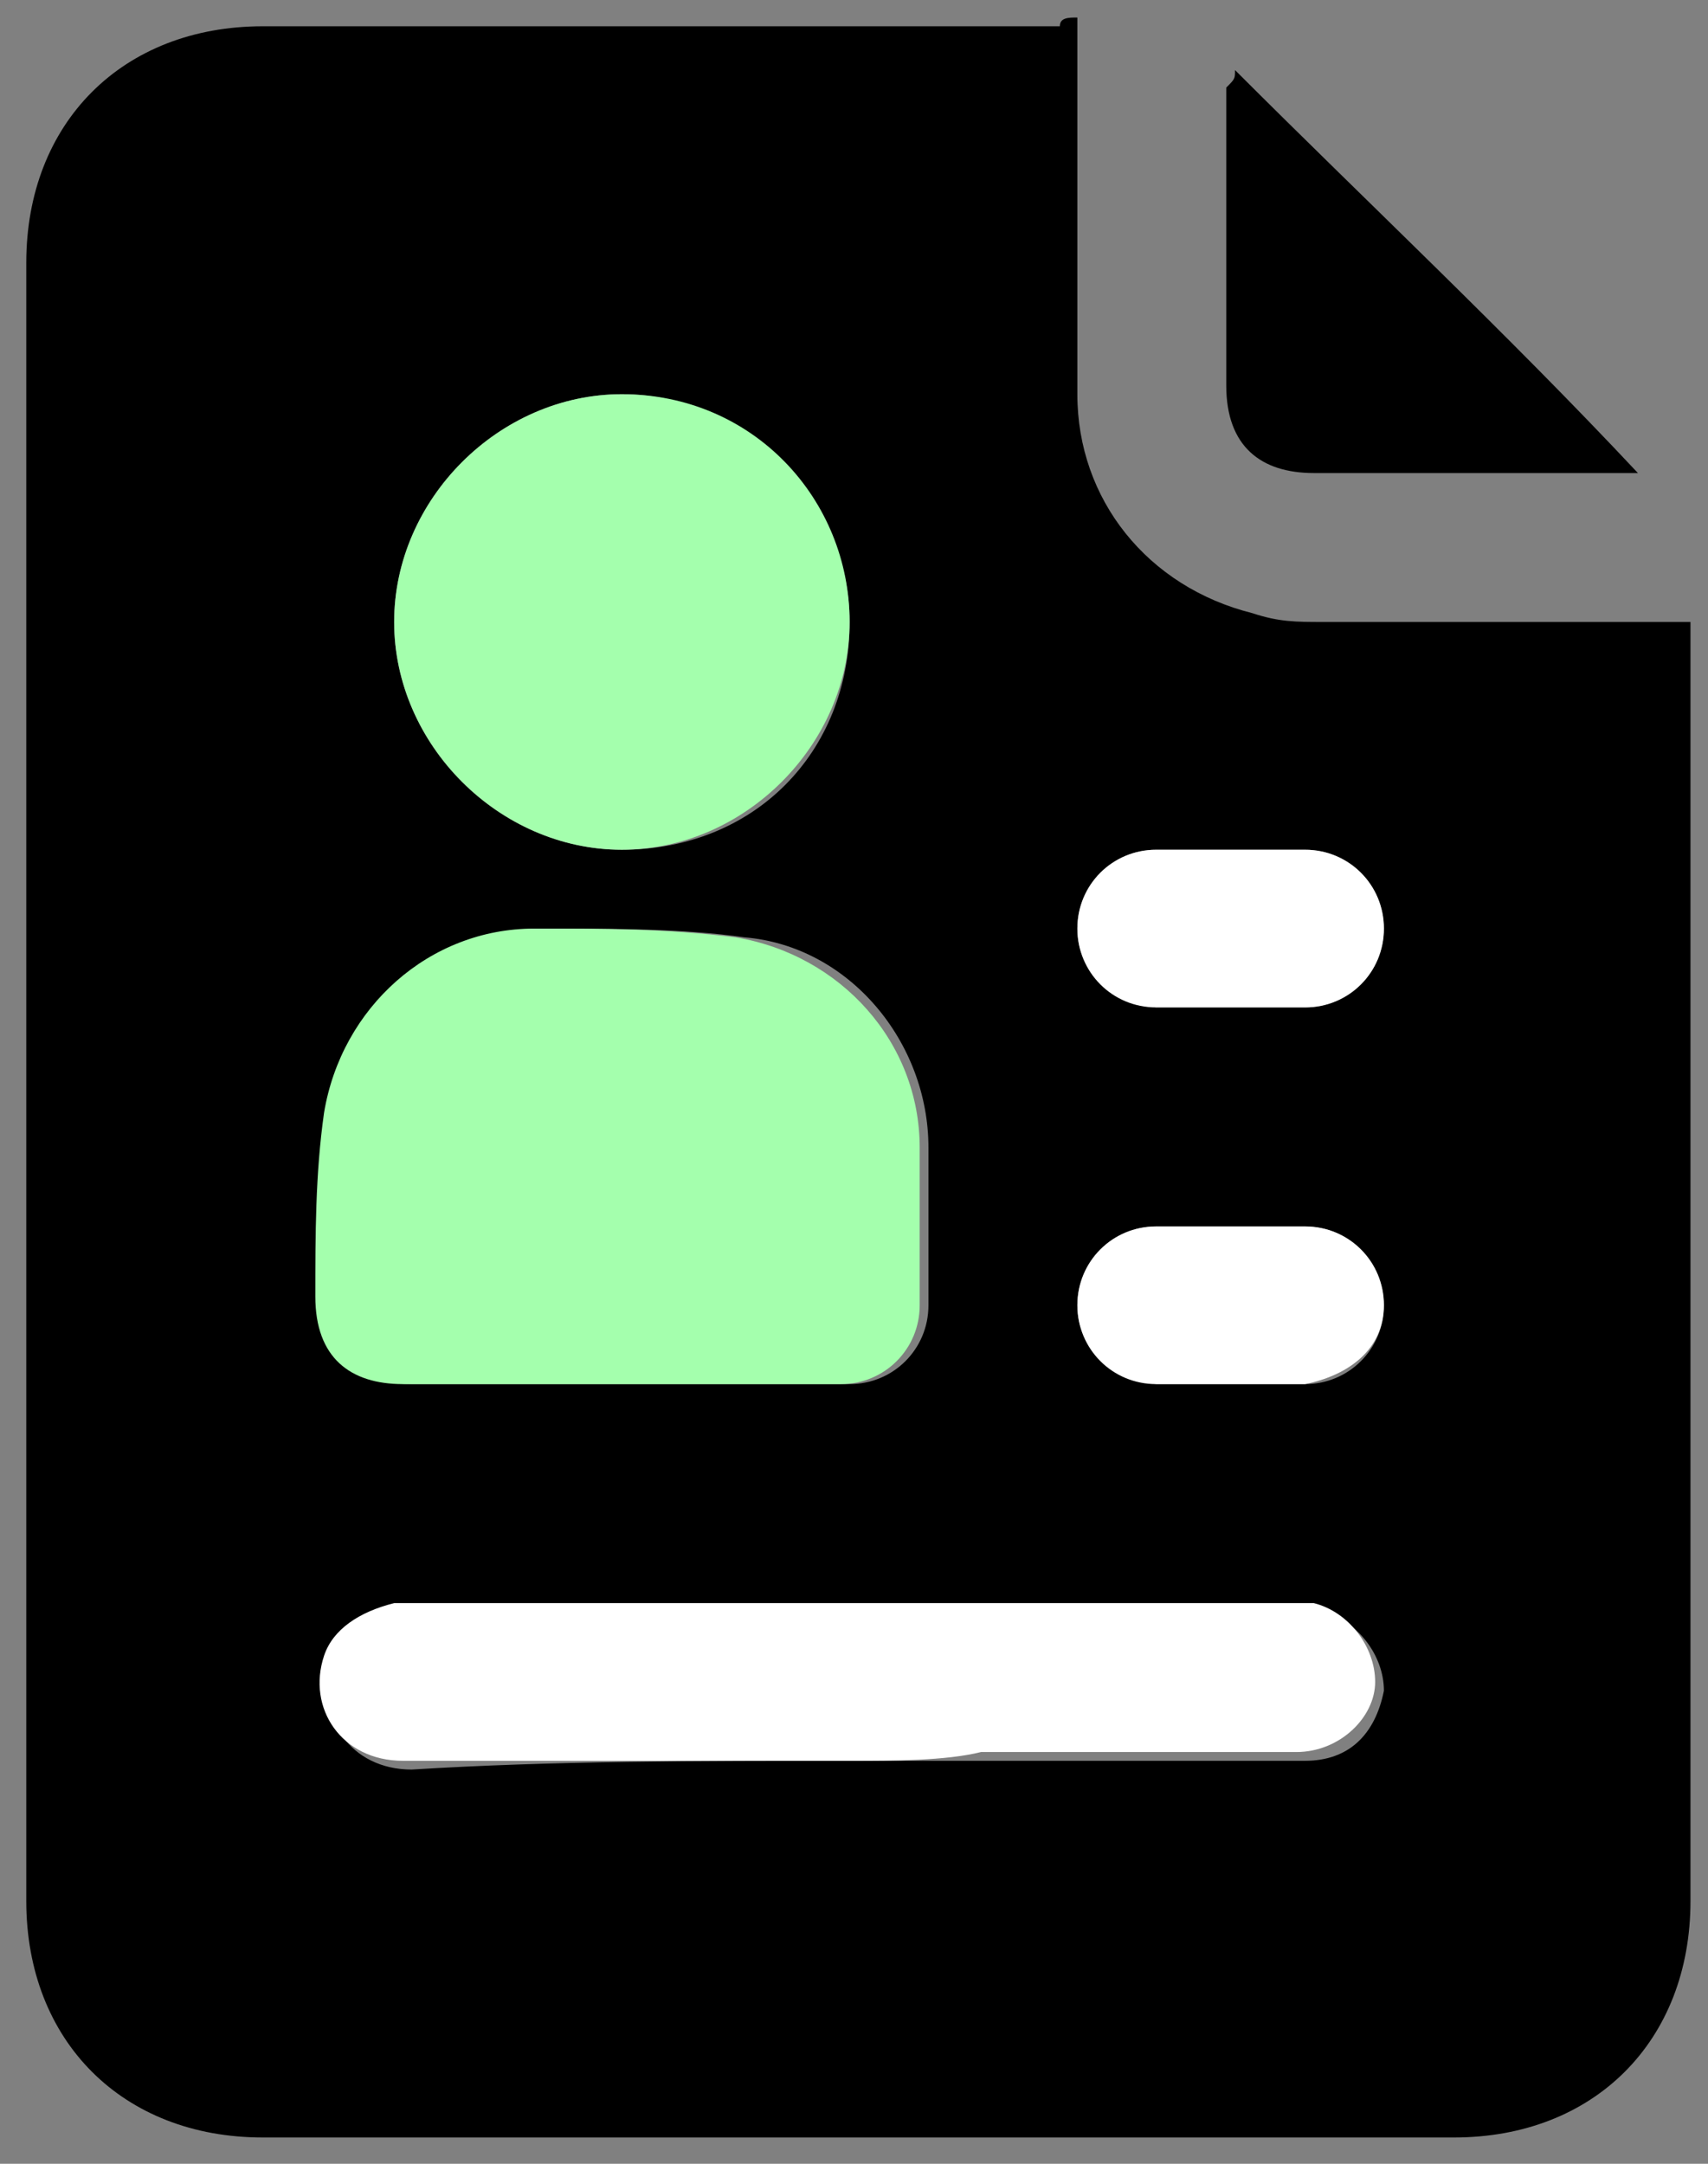 <?xml version="1.0" encoding="utf-8"?>
<!-- Generator: Adobe Illustrator 28.3.0, SVG Export Plug-In . SVG Version: 6.00 Build 0)  -->
<!DOCTYPE svg PUBLIC "-//W3C//DTD SVG 1.1//EN" "http://www.w3.org/Graphics/SVG/1.1/DTD/svg11.dtd">
<svg version="1.1" id="Calque_1" xmlns:x="http://ns.adobe.com/Extensibility/1.0/" xmlns:i="http://ns.adobe.com/AdobeIllustrator/10.0/" xmlns:graph="http://ns.adobe.com/Graphs/1.0/"
	 xmlns="http://www.w3.org/2000/svg" xmlns:xlink="http://www.w3.org/1999/xlink" x="0px" y="0px" viewBox="0 0 19.5 24.7"
	 style="enable-background:new 0 0 19.5 24.7;" xml:space="preserve">
<rect x="0" y="0" width="19.5" height="24.7" fill="#808080" stroke="none"/>
<style type="text/css">
	.st0{fill:#84CE88;}
	.st1{fill:none;}
	.st2{fill:#A4FFAD;}
	.st3{fill:#FA5057;}
	.st4{fill:#79B37E;}
	.st5{fill:#79AF7E;}
	.st6{fill:#694EAF;}
	.st7{fill:#554295;}
	.st8{fill:#8C65DC;}
	.st9{fill:#785ABF;}
	.st10{fill:#8AD290;}
	.st11{fill:#FFFFFF;}
	.st12{fill:#A7FFB0;}
</style>
<g>
	<path d="M12.3,0.2c0,1.5,0,2.9,0,4.3c0,1.2,0.8,2.2,2,2.5c0.3,0.1,0.5,0.1,0.8,0.1c1.4,0,2.7,0,4.1,0c0,0,0,0,0.1,0
		c0,0.1,0,0.2,0,0.3c0,4.8,0,9.5,0,14.3c0,1.6-1.1,2.7-2.7,2.7c-4.5,0-9,0-13.6,0c-1.6,0-2.7-1.1-2.7-2.7c0-6.2,0-12.5,0-18.7
		c0-1.6,1.1-2.7,2.7-2.7c3,0,6,0,9.1,0C12.1,0.2,12.2,0.2,12.3,0.2z M7.1,15.8c0.9,0,1.7,0,2.6,0c0.5,0,0.9-0.4,0.9-0.9
		c0-0.6,0-1.2,0-1.8c0-1.2-0.9-2.3-2.1-2.4c-0.7-0.1-1.5-0.1-2.3-0.1c-1.2,0-2.3,0.9-2.4,2.1c-0.1,0.7,0,1.4-0.1,2.1
		c0,0.6,0.3,1,1,1C5.5,15.8,6.3,15.8,7.1,15.8z M9.7,7.1c0-1.4-1.2-2.6-2.6-2.6c-1.4,0-2.6,1.2-2.6,2.6c0,1.4,1.2,2.6,2.6,2.6
		C8.6,9.7,9.7,8.6,9.7,7.1z M9.7,20.1c0.5,0,1.1,0,1.6,0c1.2,0,2.4,0,3.6,0c0.5,0,0.8-0.3,0.9-0.8c0-0.4-0.3-0.8-0.7-0.9
		c-0.1,0-0.2,0-0.3,0c-3.3,0-6.6,0-9.8,0c-0.1,0-0.3,0-0.4,0c-0.4,0-0.6,0.2-0.8,0.6c-0.2,0.6,0.2,1.2,0.9,1.2
		C6.3,20.1,8,20.1,9.7,20.1z M14.1,11.5c0.3,0,0.6,0,0.8,0c0.5,0,0.9-0.4,0.9-0.9c0-0.5-0.4-0.9-0.9-0.9c-0.6,0-1.1,0-1.7,0
		c-0.5,0-0.9,0.4-0.9,0.9c0,0.5,0.4,0.8,0.9,0.9C13.5,11.5,13.8,11.5,14.1,11.5z M14.1,15.8c0.3,0,0.6,0,0.8,0
		c0.5,0,0.9-0.4,0.9-0.9c0-0.5-0.4-0.9-0.9-0.9c-0.6,0-1.1,0-1.7,0c-0.5,0-0.9,0.4-0.9,0.9c0,0.5,0.4,0.8,0.9,0.9
		C13.5,15.8,13.8,15.8,14.1,15.8z"/>
	<path d="M14.1,0.8c1.5,1.5,3.1,3,4.6,4.6c-0.1,0-0.2,0-0.3,0c-1.1,0-2.3,0-3.4,0c-0.6,0-1-0.3-1-1c0-1.1,0-2.3,0-3.4
		C14.1,0.9,14.1,0.9,14.1,0.8C14.1,0.8,14.1,0.8,14.1,0.8z"/>
	<g>
		<path class="st2" d="M7.1,15.8c-0.8,0-1.7,0-2.5,0c-0.6,0-1-0.3-1-1c0-0.7,0-1.4,0.1-2.1c0.2-1.2,1.2-2.1,2.4-2.1
			c0.8,0,1.5,0,2.3,0.1c1.2,0.2,2.1,1.2,2.1,2.4c0,0.6,0,1.2,0,1.8c0,0.5-0.4,0.9-0.9,0.9C8.8,15.8,8,15.8,7.1,15.8z"/>
		<path class="st2" d="M9.7,7.1c0,1.4-1.2,2.6-2.6,2.6c-1.4,0-2.6-1.2-2.6-2.6c0-1.4,1.2-2.6,2.6-2.6C8.6,4.5,9.7,5.7,9.7,7.1z"/>
		<path class="st11" d="M9.7,20.1c-1.7,0-3.4,0-5.1,0c-0.7,0-1.1-0.6-0.9-1.2c0.1-0.3,0.4-0.5,0.8-0.6c0.1,0,0.3,0,0.4,0
			c3.3,0,6.6,0,9.8,0c0.1,0,0.2,0,0.3,0c0.4,0.1,0.7,0.5,0.7,0.9c0,0.4-0.4,0.8-0.9,0.8c-1.2,0-2.4,0-3.6,0
			C10.8,20.1,10.2,20.1,9.7,20.1z"/>
		<path class="st11" d="M14.1,11.5c-0.3,0-0.6,0-0.9,0c-0.5,0-0.9-0.4-0.9-0.9c0-0.5,0.4-0.9,0.9-0.9c0.6,0,1.1,0,1.7,0
			c0.5,0,0.9,0.4,0.9,0.9c0,0.5-0.4,0.9-0.9,0.9C14.6,11.5,14.3,11.5,14.1,11.5z"/>
		<path class="st11" d="M14.1,15.8c-0.3,0-0.6,0-0.9,0c-0.5,0-0.9-0.4-0.9-0.9c0-0.5,0.4-0.9,0.9-0.9c0.6,0,1.1,0,1.7,0
			c0.5,0,0.9,0.4,0.9,0.9c0,0.5-0.4,0.8-0.9,0.9C14.6,15.8,14.3,15.8,14.1,15.8z"/>
	</g>
</g>
</svg>
